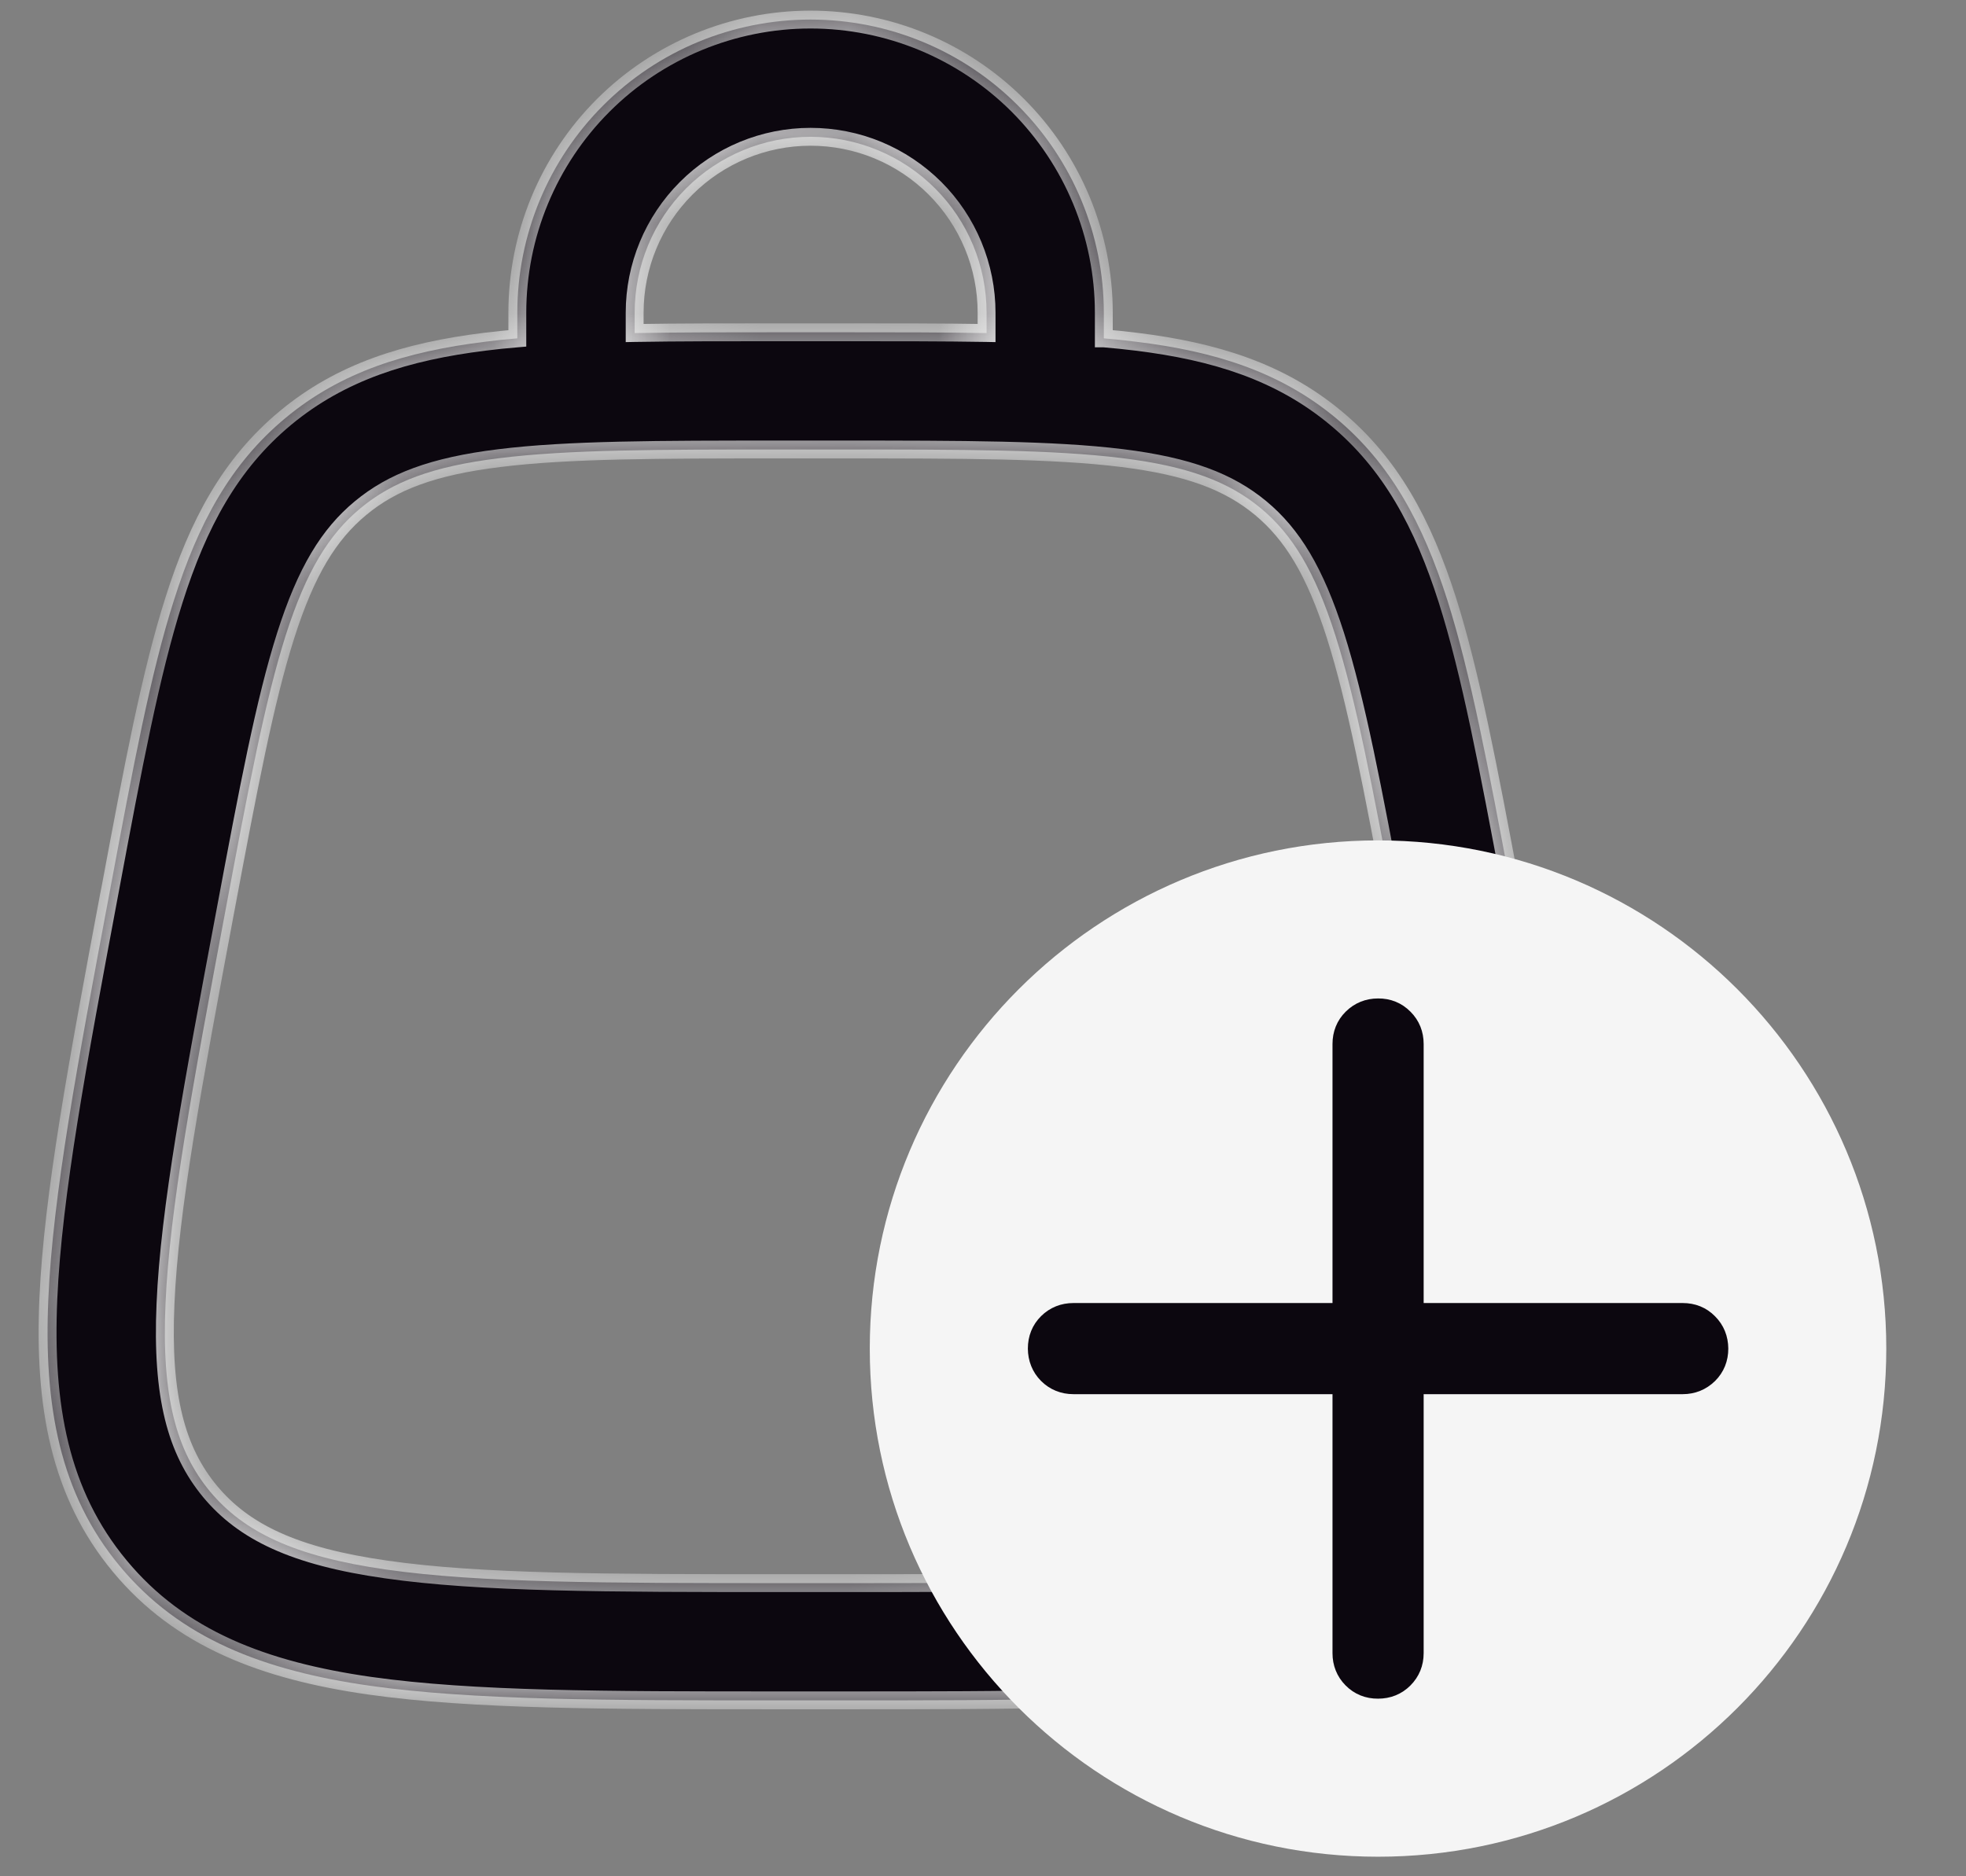 <svg width="22" height="21" viewBox="0 0 22 21" fill="none" xmlns="http://www.w3.org/2000/svg">
    <rect x="0" y="0" width="22" height="21" fill="#808080" stroke="none"/>
    <g clip-path="url(#clip0_4457_4373)">
        <path fill-rule="evenodd" clip-rule="evenodd"
            d="M7.678 2.108C8.047 1.739 8.548 1.531 9.07 1.531C9.329 1.531 9.585 1.582 9.824 1.681C10.063 1.78 10.28 1.925 10.463 2.108C10.646 2.29 10.791 2.507 10.89 2.746C10.989 2.985 11.04 3.241 11.04 3.5V3.728C10.552 3.719 10.016 3.719 9.43 3.719H8.712C8.124 3.719 7.589 3.719 7.102 3.728V3.5C7.102 2.978 7.309 2.477 7.678 2.108ZM12.352 3.5V3.787C12.473 3.797 12.594 3.81 12.715 3.825C13.598 3.933 14.327 4.163 14.946 4.677C15.565 5.191 15.924 5.864 16.195 6.713C16.456 7.535 16.655 8.592 16.904 9.921L16.922 10.017L16.923 10.022C17.137 11.163 17.323 12.157 17.448 13.023C17.402 13.04 17.362 13.066 17.326 13.102C17.258 13.169 17.224 13.254 17.224 13.354V16.876C17.221 16.883 17.218 16.889 17.214 16.896H15.595C15.666 16.832 15.731 16.764 15.791 16.692C16.167 16.238 16.335 15.634 16.29 14.591C16.243 13.532 15.985 12.146 15.621 10.206C15.362 8.823 15.178 7.847 14.943 7.111C14.714 6.392 14.46 5.98 14.107 5.687C13.753 5.394 13.302 5.219 12.553 5.127C11.786 5.032 10.791 5.031 9.385 5.031H8.755C7.349 5.031 6.354 5.032 5.588 5.128C4.84 5.219 4.387 5.394 4.034 5.688C3.681 5.98 3.427 6.392 3.197 7.111C2.964 7.846 2.779 8.824 2.52 10.206C2.156 12.146 1.898 13.531 1.852 14.592C1.806 15.634 1.974 16.237 2.349 16.692C2.726 17.144 3.288 17.419 4.321 17.567C5.371 17.717 6.781 17.719 8.755 17.719H9.385C11.226 17.719 12.575 17.717 13.6 17.596C13.626 17.601 13.654 17.604 13.682 17.604H16.738C16.07 18.363 15.152 18.703 14.006 18.867C12.852 19.031 11.349 19.031 9.441 19.031H8.702C6.794 19.031 5.291 19.031 4.136 18.867C2.953 18.698 2.014 18.341 1.341 17.529C0.667 16.718 0.488 15.729 0.541 14.535C0.592 13.37 0.869 11.892 1.221 10.017L1.239 9.921C1.488 8.592 1.685 7.535 1.948 6.713C2.217 5.864 2.576 5.191 3.196 4.677C3.815 4.163 4.543 3.934 5.427 3.825C5.543 3.81 5.664 3.797 5.789 3.787V3.5C5.789 2.63 6.135 1.795 6.75 1.18C7.365 0.564 8.2 0.219 9.07 0.219C9.941 0.219 10.775 0.564 11.39 1.18C12.006 1.795 12.352 2.63 12.352 3.5Z"
            fill="#0C070F"></path>
        <mask id="mask0_4457_4373" style="mask-type:luminance" maskUnits="userSpaceOnUse" x="0" y="0" width="18"
            height="20">
            <path fill-rule="evenodd" clip-rule="evenodd"
                d="M7.678 2.108C8.047 1.739 8.548 1.531 9.07 1.531C9.329 1.531 9.585 1.582 9.824 1.681C10.063 1.78 10.28 1.925 10.463 2.108C10.646 2.29 10.791 2.507 10.89 2.746C10.989 2.985 11.04 3.241 11.04 3.5V3.728C10.552 3.719 10.016 3.719 9.43 3.719H8.712C8.124 3.719 7.589 3.719 7.102 3.728V3.5C7.102 2.978 7.309 2.477 7.678 2.108ZM12.352 3.5V3.787C12.473 3.797 12.594 3.81 12.715 3.825C13.598 3.933 14.327 4.163 14.946 4.677C15.565 5.191 15.924 5.864 16.195 6.713C16.456 7.535 16.655 8.592 16.904 9.921L16.922 10.017L16.923 10.022C17.137 11.163 17.323 12.157 17.448 13.023C17.402 13.04 17.362 13.066 17.326 13.102C17.258 13.169 17.224 13.254 17.224 13.354V16.876C17.221 16.883 17.218 16.889 17.214 16.896H15.595C15.666 16.832 15.731 16.764 15.791 16.692C16.167 16.238 16.335 15.634 16.29 14.591C16.243 13.532 15.985 12.146 15.621 10.206C15.362 8.823 15.178 7.847 14.943 7.111C14.714 6.392 14.46 5.98 14.107 5.687C13.753 5.394 13.302 5.219 12.553 5.127C11.786 5.032 10.791 5.031 9.385 5.031H8.755C7.349 5.031 6.354 5.032 5.588 5.128C4.84 5.219 4.387 5.394 4.034 5.688C3.681 5.98 3.427 6.392 3.197 7.111C2.964 7.846 2.779 8.824 2.52 10.206C2.156 12.146 1.898 13.531 1.852 14.592C1.806 15.634 1.974 16.237 2.349 16.692C2.726 17.144 3.288 17.419 4.321 17.567C5.371 17.717 6.781 17.719 8.755 17.719H9.385C11.226 17.719 12.575 17.717 13.6 17.596C13.626 17.601 13.654 17.604 13.682 17.604H16.738C16.07 18.363 15.152 18.703 14.006 18.867C12.852 19.031 11.349 19.031 9.441 19.031H8.702C6.794 19.031 5.291 19.031 4.136 18.867C2.953 18.698 2.014 18.341 1.341 17.529C0.667 16.718 0.488 15.729 0.541 14.535C0.592 13.37 0.869 11.892 1.221 10.017L1.239 9.921C1.488 8.592 1.685 7.535 1.948 6.713C2.217 5.864 2.576 5.191 3.196 4.677C3.815 4.163 4.543 3.934 5.427 3.825C5.543 3.81 5.664 3.797 5.789 3.787V3.5C5.789 2.63 6.135 1.795 6.75 1.18C7.365 0.564 8.2 0.219 9.07 0.219C9.941 0.219 10.775 0.564 11.39 1.18C12.006 1.795 12.352 2.63 12.352 3.5Z"
                fill="black"></path>
        </mask>
        <g mask="url(#mask0_4457_4373)">
            <path
                d="M11.04 3.727L11.038 3.827L11.14 3.829V3.727H11.04ZM7.102 3.727H7.002V3.829L7.103 3.827L7.102 3.727ZM12.352 3.787H12.252V3.887H12.352V3.787ZM12.352 3.787L12.361 3.687H12.352L12.352 3.787ZM17.448 13.023L17.483 13.117L17.558 13.088L17.547 13.009L17.448 13.023ZM17.224 16.876L17.314 16.92L17.324 16.899V16.876H17.224ZM17.214 16.896V16.996H17.276L17.304 16.94L17.214 16.896ZM15.595 16.896L15.528 16.821L15.333 16.996H15.595V16.896ZM13.6 17.596L13.621 17.498L13.605 17.494L13.589 17.497L13.6 17.596ZM16.738 17.604L16.813 17.67L16.96 17.504H16.738V17.604ZM5.789 3.787L5.797 3.887L5.889 3.879V3.787H5.789ZM9.07 1.431C8.522 1.431 7.995 1.649 7.608 2.037L7.749 2.178C8.099 1.828 8.575 1.631 9.07 1.631V1.431ZM9.862 1.588C9.611 1.484 9.342 1.431 9.07 1.431V1.631C9.316 1.631 9.559 1.679 9.786 1.773L9.862 1.588ZM10.534 2.037C10.341 1.845 10.113 1.692 9.862 1.588L9.786 1.773C10.013 1.867 10.219 2.005 10.392 2.178L10.534 2.037ZM10.982 2.708C10.878 2.457 10.726 2.229 10.534 2.037L10.392 2.178C10.566 2.352 10.704 2.558 10.798 2.785L10.982 2.708ZM11.14 3.5C11.14 3.228 11.086 2.959 10.982 2.708L10.798 2.785C10.892 3.011 10.94 3.254 10.94 3.5H11.14ZM11.14 3.727V3.5H10.94V3.727H11.14ZM9.43 3.819C10.016 3.819 10.551 3.819 11.038 3.827L11.042 3.627C10.552 3.619 10.016 3.619 9.43 3.619V3.819ZM8.712 3.819H9.43V3.619H8.712V3.819ZM7.103 3.827C7.59 3.819 8.123 3.819 8.712 3.819V3.619C8.124 3.619 7.588 3.619 7.1 3.627L7.103 3.827ZM7.002 3.5V3.727H7.202V3.5H7.002ZM7.608 2.037C7.22 2.425 7.002 2.951 7.002 3.5H7.202C7.202 3.004 7.398 2.529 7.749 2.178L7.608 2.037ZM12.452 3.787V3.5H12.252V3.787H12.452ZM12.727 3.725C12.605 3.71 12.483 3.697 12.361 3.687L12.344 3.887C12.464 3.897 12.583 3.909 12.703 3.924L12.727 3.725ZM15.01 4.6C14.371 4.069 13.621 3.835 12.727 3.725L12.703 3.924C13.576 4.031 14.284 4.257 14.882 4.754L15.01 4.6ZM16.291 6.683C16.016 5.824 15.65 5.13 15.01 4.6L14.882 4.754C15.481 5.25 15.832 5.904 16.1 6.743L16.291 6.683ZM17.003 9.903C16.754 8.576 16.554 7.511 16.291 6.683L16.1 6.743C16.359 7.558 16.556 8.608 16.806 9.939L17.003 9.903ZM17.02 9.999L17.003 9.903L16.806 9.939L16.823 10.035L17.02 9.999ZM17.021 10.003L17.02 9.999L16.823 10.035L16.824 10.04L17.021 10.003ZM17.547 13.009C17.422 12.14 17.235 11.144 17.021 10.003L16.824 10.04C17.038 11.182 17.225 12.174 17.349 13.037L17.547 13.009ZM17.396 13.173C17.423 13.146 17.452 13.128 17.483 13.117L17.413 12.929C17.353 12.951 17.301 12.986 17.256 13.031L17.396 13.173ZM17.324 13.354C17.324 13.279 17.348 13.221 17.396 13.173L17.256 13.031C17.168 13.118 17.124 13.228 17.124 13.354H17.324ZM17.324 16.876V13.354H17.124V16.876H17.324ZM17.304 16.94C17.307 16.933 17.311 16.927 17.314 16.92L17.134 16.832C17.131 16.839 17.128 16.845 17.125 16.851L17.304 16.94ZM15.595 16.996H17.214V16.796H15.595V16.996ZM15.661 16.97C15.736 16.903 15.805 16.832 15.868 16.755L15.714 16.628C15.657 16.696 15.595 16.761 15.528 16.821L15.661 16.97ZM15.868 16.755C16.267 16.275 16.435 15.642 16.39 14.587L16.19 14.596C16.234 15.627 16.068 16.201 15.714 16.628L15.868 16.755ZM16.39 14.587C16.342 13.519 16.082 12.124 15.719 10.188L15.522 10.224C15.887 12.167 16.143 13.545 16.19 14.596L16.39 14.587ZM15.719 10.188C15.46 8.808 15.275 7.824 15.039 7.081L14.848 7.141C15.08 7.87 15.263 8.839 15.522 10.224L15.719 10.188ZM15.039 7.081C14.806 6.352 14.544 5.92 14.171 5.61L14.043 5.763C14.376 6.04 14.622 6.432 14.848 7.141L15.039 7.081ZM14.171 5.61C13.797 5.3 13.325 5.121 12.565 5.027L12.54 5.226C13.279 5.317 13.71 5.487 14.043 5.763L14.171 5.61ZM12.565 5.027C11.791 4.932 10.789 4.931 9.385 4.931V5.131C10.794 5.131 11.781 5.132 12.54 5.226L12.565 5.027ZM9.385 4.931H8.755V5.131H9.385V4.931ZM8.755 4.931C7.352 4.931 6.35 4.932 5.575 5.028L5.6 5.227C6.359 5.132 7.347 5.131 8.755 5.131V4.931ZM5.575 5.028C4.817 5.121 4.344 5.3 3.97 5.611L4.098 5.764C4.431 5.487 4.862 5.317 5.6 5.227L5.575 5.028ZM3.97 5.611C3.597 5.92 3.334 6.352 3.102 7.081L3.293 7.141C3.519 6.432 3.765 6.04 4.098 5.764L3.97 5.611ZM3.102 7.081C2.866 7.823 2.68 8.808 2.422 10.188L2.618 10.224C2.878 8.84 3.061 7.869 3.293 7.141L3.102 7.081ZM2.422 10.188C2.058 12.124 1.798 13.518 1.752 14.588L1.952 14.597C1.997 13.544 2.254 12.167 2.618 10.224L2.422 10.188ZM1.752 14.588C1.706 15.641 1.875 16.274 2.272 16.755L2.427 16.628C2.074 16.201 1.907 15.626 1.952 14.597L1.752 14.588ZM2.272 16.755C2.671 17.235 3.263 17.517 4.307 17.665L4.335 17.467C3.314 17.322 2.78 17.053 2.427 16.628L2.272 16.755ZM4.307 17.665C5.366 17.817 6.784 17.819 8.755 17.819V17.619C6.778 17.619 5.376 17.617 4.335 17.467L4.307 17.665ZM8.755 17.819H9.385V17.619H8.755V17.819ZM9.385 17.819C11.223 17.819 12.579 17.817 13.612 17.695L13.589 17.497C12.57 17.617 11.228 17.619 9.385 17.619V17.819ZM13.682 17.504C13.66 17.504 13.64 17.502 13.621 17.498L13.58 17.694C13.613 17.701 13.647 17.704 13.682 17.704V17.504ZM16.738 17.504H13.682V17.704H16.738V17.504ZM14.02 18.966C15.177 18.8 16.122 18.455 16.813 17.67L16.663 17.538C16.017 18.271 15.127 18.606 13.992 18.768L14.02 18.966ZM9.441 19.131C11.346 19.131 12.857 19.131 14.02 18.966L13.992 18.768C12.847 18.931 11.352 18.931 9.441 18.931V19.131ZM8.702 19.131H9.441V18.931H8.702V19.131ZM4.122 18.966C5.286 19.131 6.796 19.131 8.702 19.131V18.931C6.791 18.931 5.297 18.931 4.15 18.768L4.122 18.966ZM1.264 17.593C1.96 18.432 2.928 18.795 4.122 18.966L4.15 18.768C2.979 18.6 2.069 18.25 1.418 17.465L1.264 17.593ZM0.441 14.53C0.388 15.736 0.567 16.754 1.264 17.593L1.418 17.465C0.766 16.681 0.589 15.722 0.641 14.539L0.441 14.53ZM1.122 9.998C0.771 11.87 0.493 13.357 0.441 14.53L0.641 14.539C0.692 13.383 0.967 11.913 1.319 10.035L1.122 9.998ZM1.141 9.902L1.122 9.998L1.319 10.035L1.337 9.939L1.141 9.902ZM1.853 6.683C1.588 7.512 1.389 8.575 1.141 9.902L1.337 9.939C1.586 8.608 1.783 7.559 2.043 6.743L1.853 6.683ZM3.132 4.6C2.492 5.13 2.125 5.824 1.853 6.683L2.043 6.743C2.309 5.904 2.66 5.251 3.259 4.754L3.132 4.6ZM5.415 3.725C4.521 3.836 3.771 4.069 3.132 4.6L3.259 4.754C3.859 4.257 4.566 4.032 5.439 3.924L5.415 3.725ZM5.781 3.687C5.655 3.698 5.533 3.711 5.415 3.725L5.439 3.924C5.554 3.909 5.674 3.897 5.797 3.887L5.781 3.687ZM5.689 3.5V3.787H5.889V3.5H5.689ZM6.679 1.109C6.045 1.743 5.689 2.603 5.689 3.5H5.889C5.889 2.656 6.224 1.847 6.821 1.25L6.679 1.109ZM9.07 0.119C8.174 0.119 7.314 0.475 6.679 1.109L6.821 1.25C7.417 0.654 8.227 0.319 9.07 0.319V0.119ZM11.461 1.109C10.827 0.475 9.967 0.119 9.07 0.119V0.319C9.914 0.319 10.723 0.654 11.32 1.25L11.461 1.109ZM12.452 3.5C12.452 2.603 12.095 1.743 11.461 1.109L11.32 1.25C11.916 1.847 12.252 2.656 12.252 3.5H12.452Z"
                fill="white"></path>
        </g>
        <path
            d="M21.108 15.094C21.108 11.953 18.562 9.406 15.421 9.406C12.28 9.406 9.733 11.953 9.733 15.094C9.733 18.235 12.28 20.781 15.421 20.781C18.562 20.781 21.108 18.235 21.108 15.094Z"
            fill="#F5F5F5"></path>
        <path
            d="M12.012 15.504H15.011V18.503C15.011 18.615 15.05 18.714 15.128 18.793C15.207 18.873 15.307 18.913 15.421 18.912C15.534 18.912 15.633 18.873 15.712 18.794C15.791 18.715 15.831 18.616 15.831 18.503V15.504H18.83C18.942 15.504 19.041 15.464 19.121 15.386C19.201 15.307 19.24 15.207 19.24 15.094C19.239 14.981 19.2 14.882 19.121 14.803C19.043 14.723 18.943 14.684 18.83 14.684H15.831V11.685C15.831 11.572 15.792 11.473 15.713 11.394C15.634 11.314 15.535 11.274 15.421 11.275C15.308 11.275 15.209 11.315 15.13 11.393C15.05 11.472 15.011 11.572 15.011 11.685V14.684H12.012C11.9 14.684 11.8 14.723 11.721 14.801C11.641 14.88 11.602 14.98 11.602 15.094C11.603 15.206 11.642 15.306 11.72 15.385C11.799 15.464 11.899 15.504 12.012 15.504Z"
            fill="#0C070F" stroke="#0C070F" stroke-width="0.2"></path>
    </g>
    <defs>
        <clipPath id="clip0_4457_4373">
            <rect width="22" height="21" fill="white"></rect>
        </clipPath>
    </defs>
</svg>